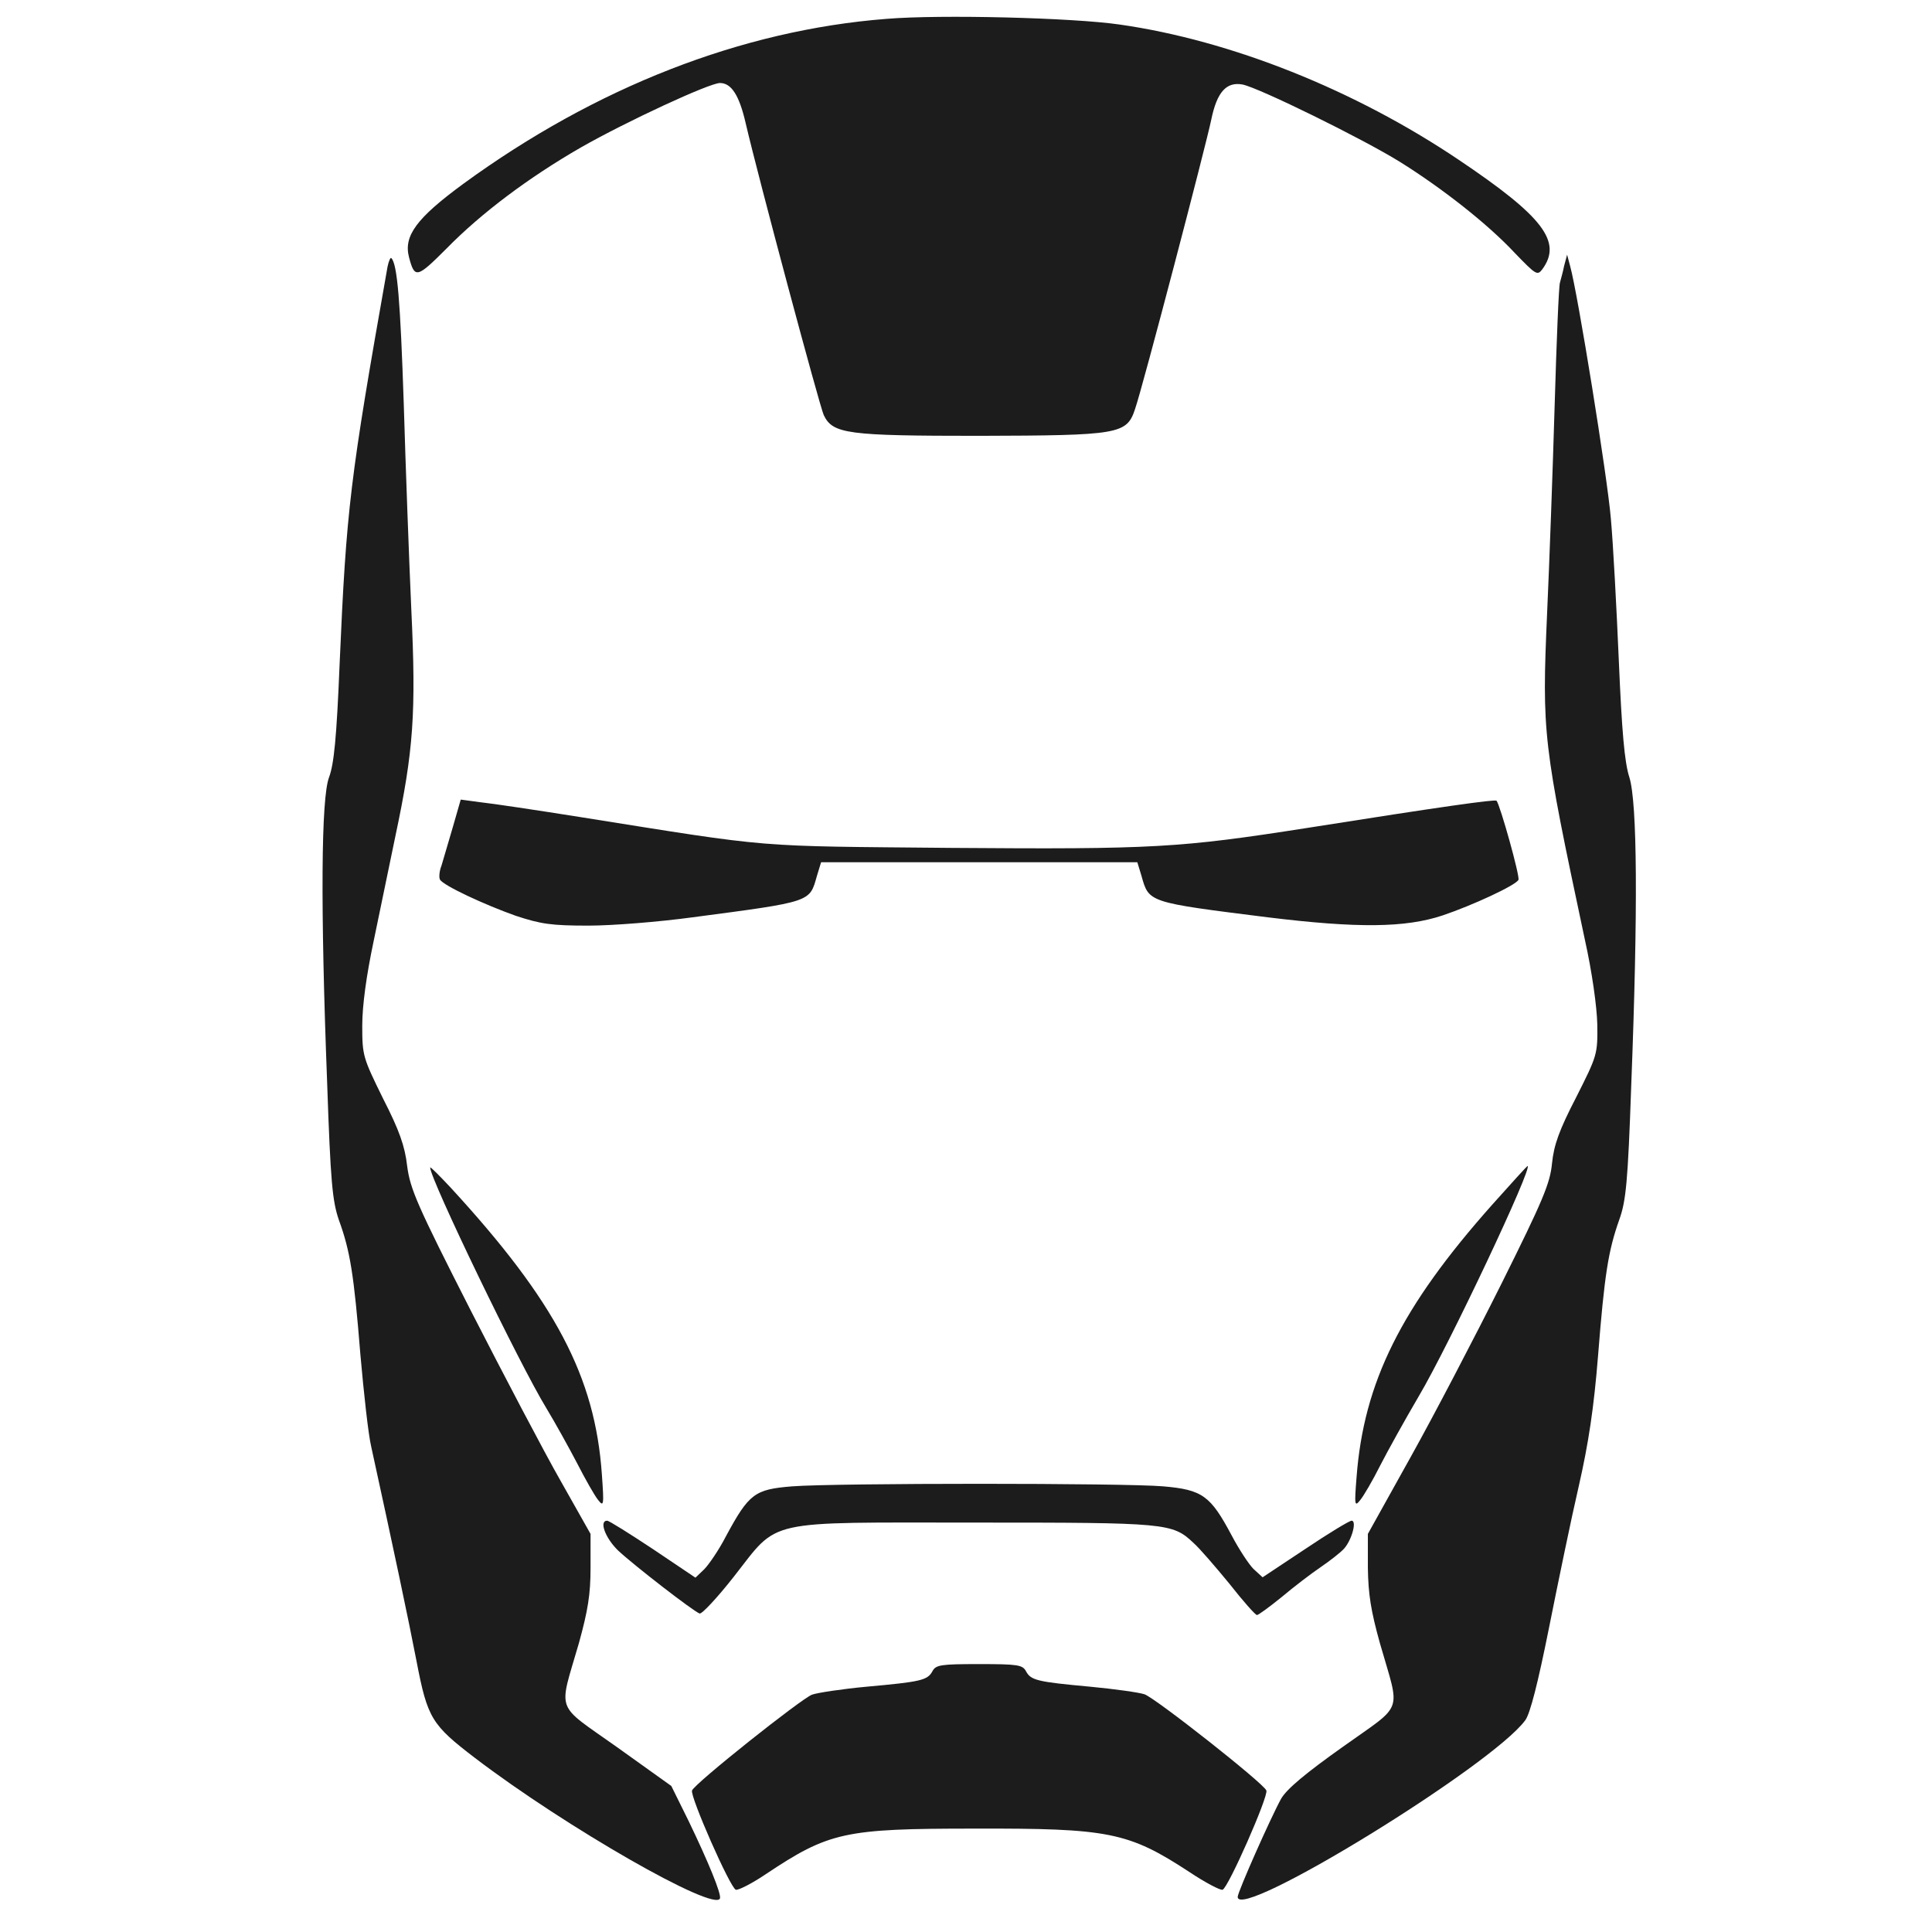 <?xml version="1.0" standalone="no"?>
<!DOCTYPE svg PUBLIC "-//W3C//DTD SVG 20010904//EN"
 "http://www.w3.org/TR/2001/REC-SVG-20010904/DTD/svg10.dtd">
<svg version="1.0" xmlns="http://www.w3.org/2000/svg"
 width="512pt" height="512pt" viewBox="0 0 512 512"
 preserveAspectRatio="xMidYMid meet">

<g transform="translate(0,512) scale(0.1,-0.1)"
fill="#1c1c1c" stroke="none">
<path d="M2349 5070 c-384 -30 -770 -181 -1121 -437 -124 -91 -159 -138 -144
-195 15 -57 21 -55 99 23 93 95 219 189 356 268 121 69 341 171 369 171 30 0
51 -32 68 -106 35 -150 196 -750 207 -774 24 -50 62 -55 412 -55 371 1 391 4
413 71 20 57 188 699 202 767 15 73 40 101 83 93 44 -9 317 -143 417 -205 112
-70 232 -164 304 -241 56 -58 60 -61 73 -44 54 73 3 140 -222 291 -275 185
-603 316 -898 358 -124 18 -473 27 -618 15z"/>
<path d="M1027 4413 c-100 -565 -109 -640 -127 -1053 -8 -197 -15 -265 -28
-300 -21 -55 -23 -341 -5 -810 9 -264 14 -313 31 -363 30 -82 40 -145 57 -356
9 -102 21 -213 29 -246 58 -265 99 -459 120 -568 29 -151 40 -168 155 -256
240 -183 635 -409 649 -372 4 12 -31 97 -83 205 l-46 93 -144 103 c-166 118
-155 88 -101 275 24 87 31 129 31 200 l0 90 -79 140 c-44 77 -151 281 -239
453 -142 279 -160 321 -168 382 -6 53 -21 95 -64 179 -53 108 -55 113 -55 193
0 53 11 133 30 223 16 77 42 203 58 280 48 226 55 326 42 600 -6 132 -15 377
-20 545 -9 270 -17 371 -33 386 -2 3 -7 -8 -10 -23z"/>
<path d="M4145 4415 c-3 -16 -9 -36 -11 -44 -3 -8 -9 -154 -14 -325 -5 -171
-14 -419 -20 -551 -14 -320 -11 -343 100 -865 19 -85 32 -178 33 -225 1 -79 0
-82 -56 -193 -45 -87 -59 -126 -64 -175 -5 -53 -24 -98 -134 -319 -71 -142
-179 -349 -241 -460 l-113 -203 0 -90 c1 -70 8 -114 32 -200 54 -189 66 -157
-98 -274 -100 -71 -149 -112 -164 -138 -28 -51 -115 -247 -115 -260 0 -66 673
347 762 468 13 17 34 100 63 245 24 120 59 290 79 376 26 114 40 208 51 345
17 215 27 278 56 360 18 50 23 98 32 358 18 465 16 748 -5 815 -13 40 -20 123
-28 310 -6 140 -15 309 -21 375 -9 110 -88 599 -108 670 l-8 30 -8 -30z"/>
<path d="M1200 2928 c-12 -40 -25 -86 -30 -102 -6 -15 -7 -32 -4 -37 9 -16
119 -67 201 -96 67 -22 94 -26 193 -26 63 0 187 10 275 22 319 42 310 40 330
110 l11 36 419 0 419 0 11 -36 c20 -71 16 -70 335 -110 237 -29 364 -28 463 5
80 27 192 79 201 94 5 8 -49 200 -58 210 -5 4 -147 -16 -501 -72 -339 -53
-408 -57 -945 -53 -530 5 -463 -1 -978 81 -119 19 -240 37 -269 40 l-52 7 -21
-73z"/>
<path d="M1140 2026 c0 -31 237 -522 308 -638 23 -38 59 -103 81 -145 22 -43
47 -87 56 -98 15 -19 16 -15 10 68 -18 259 -124 459 -401 760 -30 32 -54 56
-54 53z"/>
<path d="M3955 1928 c-242 -272 -341 -471 -360 -723 -6 -75 -5 -79 10 -60 9
11 33 52 52 90 20 39 66 122 103 185 80 135 305 612 288 610 -2 -1 -43 -46
-93 -102z"/>
<path d="M2099 1181 c-99 -8 -114 -19 -175 -132 -19 -37 -46 -76 -58 -88 l-23
-22 -113 76 c-62 41 -116 75 -121 75 -22 0 -5 -46 29 -79 43 -40 198 -160 216
-167 6 -2 47 42 91 98 121 154 74 143 640 143 508 0 522 -1 578 -54 16 -14 58
-63 95 -108 36 -46 69 -83 73 -83 4 0 34 22 66 48 32 27 78 62 103 79 25 17
53 39 62 49 21 24 34 74 20 74 -6 0 -62 -34 -123 -75 l-113 -75 -24 22 c-13
13 -39 53 -58 89 -56 105 -77 121 -181 130 -101 9 -869 9 -984 0z"/>
<path d="M2471 691 c-13 -24 -31 -28 -175 -41 -65 -6 -130 -16 -144 -21 -29
-11 -312 -236 -318 -254 -6 -15 101 -258 116 -263 6 -2 42 16 79 41 168 112
209 121 551 121 359 1 410 -9 572 -115 42 -28 82 -49 88 -47 15 5 122 248 116
263 -7 19 -294 245 -323 255 -15 5 -80 14 -143 20 -142 13 -158 17 -171 41 -9
17 -22 19 -124 19 -102 0 -115 -2 -124 -19z"/>
</g>
</svg>
